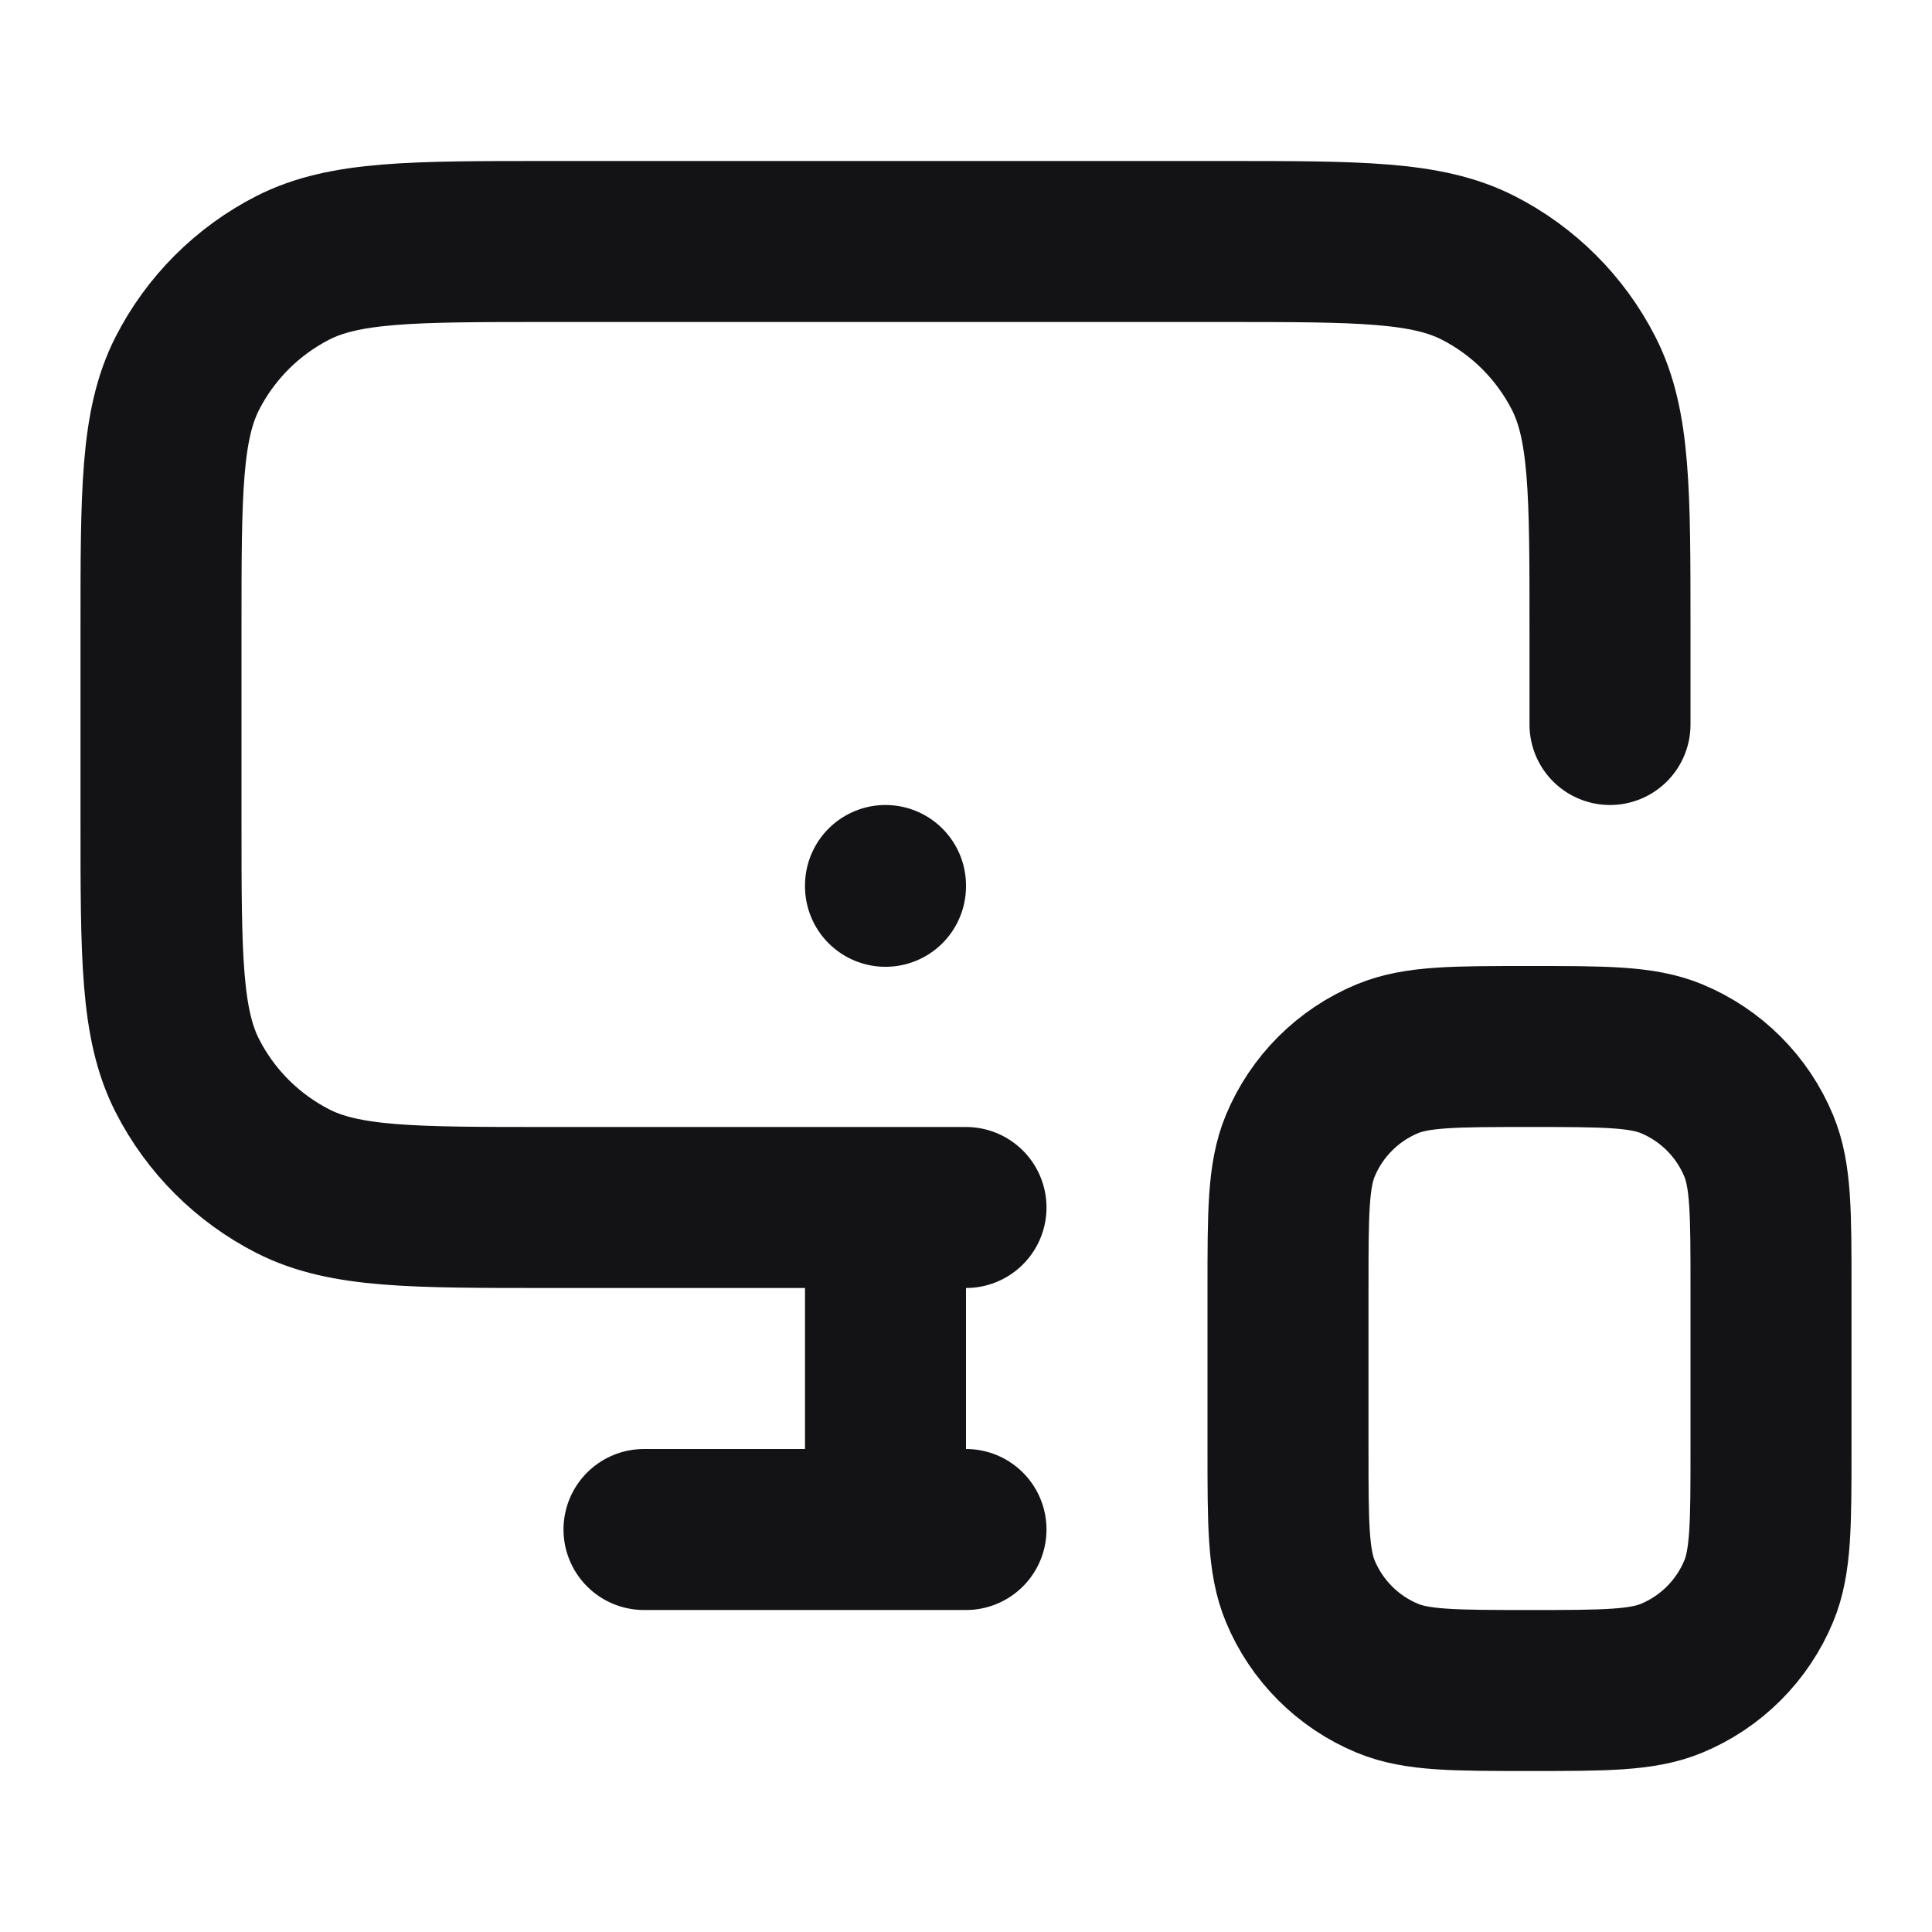 <svg width="24" height="24" viewBox="0 0 24 24" fill="none" xmlns="http://www.w3.org/2000/svg">
<path d="M20 9V7.8C20 6.12 20 5.28 19.673 4.638C19.385 4.074 18.927 3.615 18.362 3.327C17.72 3 16.88 3 15.2 3L6.8 3C5.12 3 4.28 3 3.638 3.327C3.074 3.615 2.615 4.074 2.327 4.638C2 5.28 2 6.12 2 7.8L2 10.2C2 11.88 2 12.72 2.327 13.362C2.615 13.927 3.074 14.385 3.638 14.673C4.28 15 5.12 15 6.8 15H12M12 19H8M11 15V19M11 11V11.01M16 18V16C16 15.068 16 14.602 16.152 14.235C16.355 13.745 16.745 13.355 17.235 13.152C17.602 13 18.068 13 19 13C19.932 13 20.398 13 20.765 13.152C21.255 13.355 21.645 13.745 21.848 14.235C22 14.602 22 15.068 22 16V18C22 18.932 22 19.398 21.848 19.765C21.645 20.255 21.255 20.645 20.765 20.848C20.398 21 19.932 21 19 21C18.068 21 17.602 21 17.235 20.848C16.745 20.645 16.355 20.255 16.152 19.765C16 19.398 16 18.932 16 18Z" stroke="#131316" stroke-width="2" stroke-linecap="round" stroke-linejoin="round"/>
</svg>
